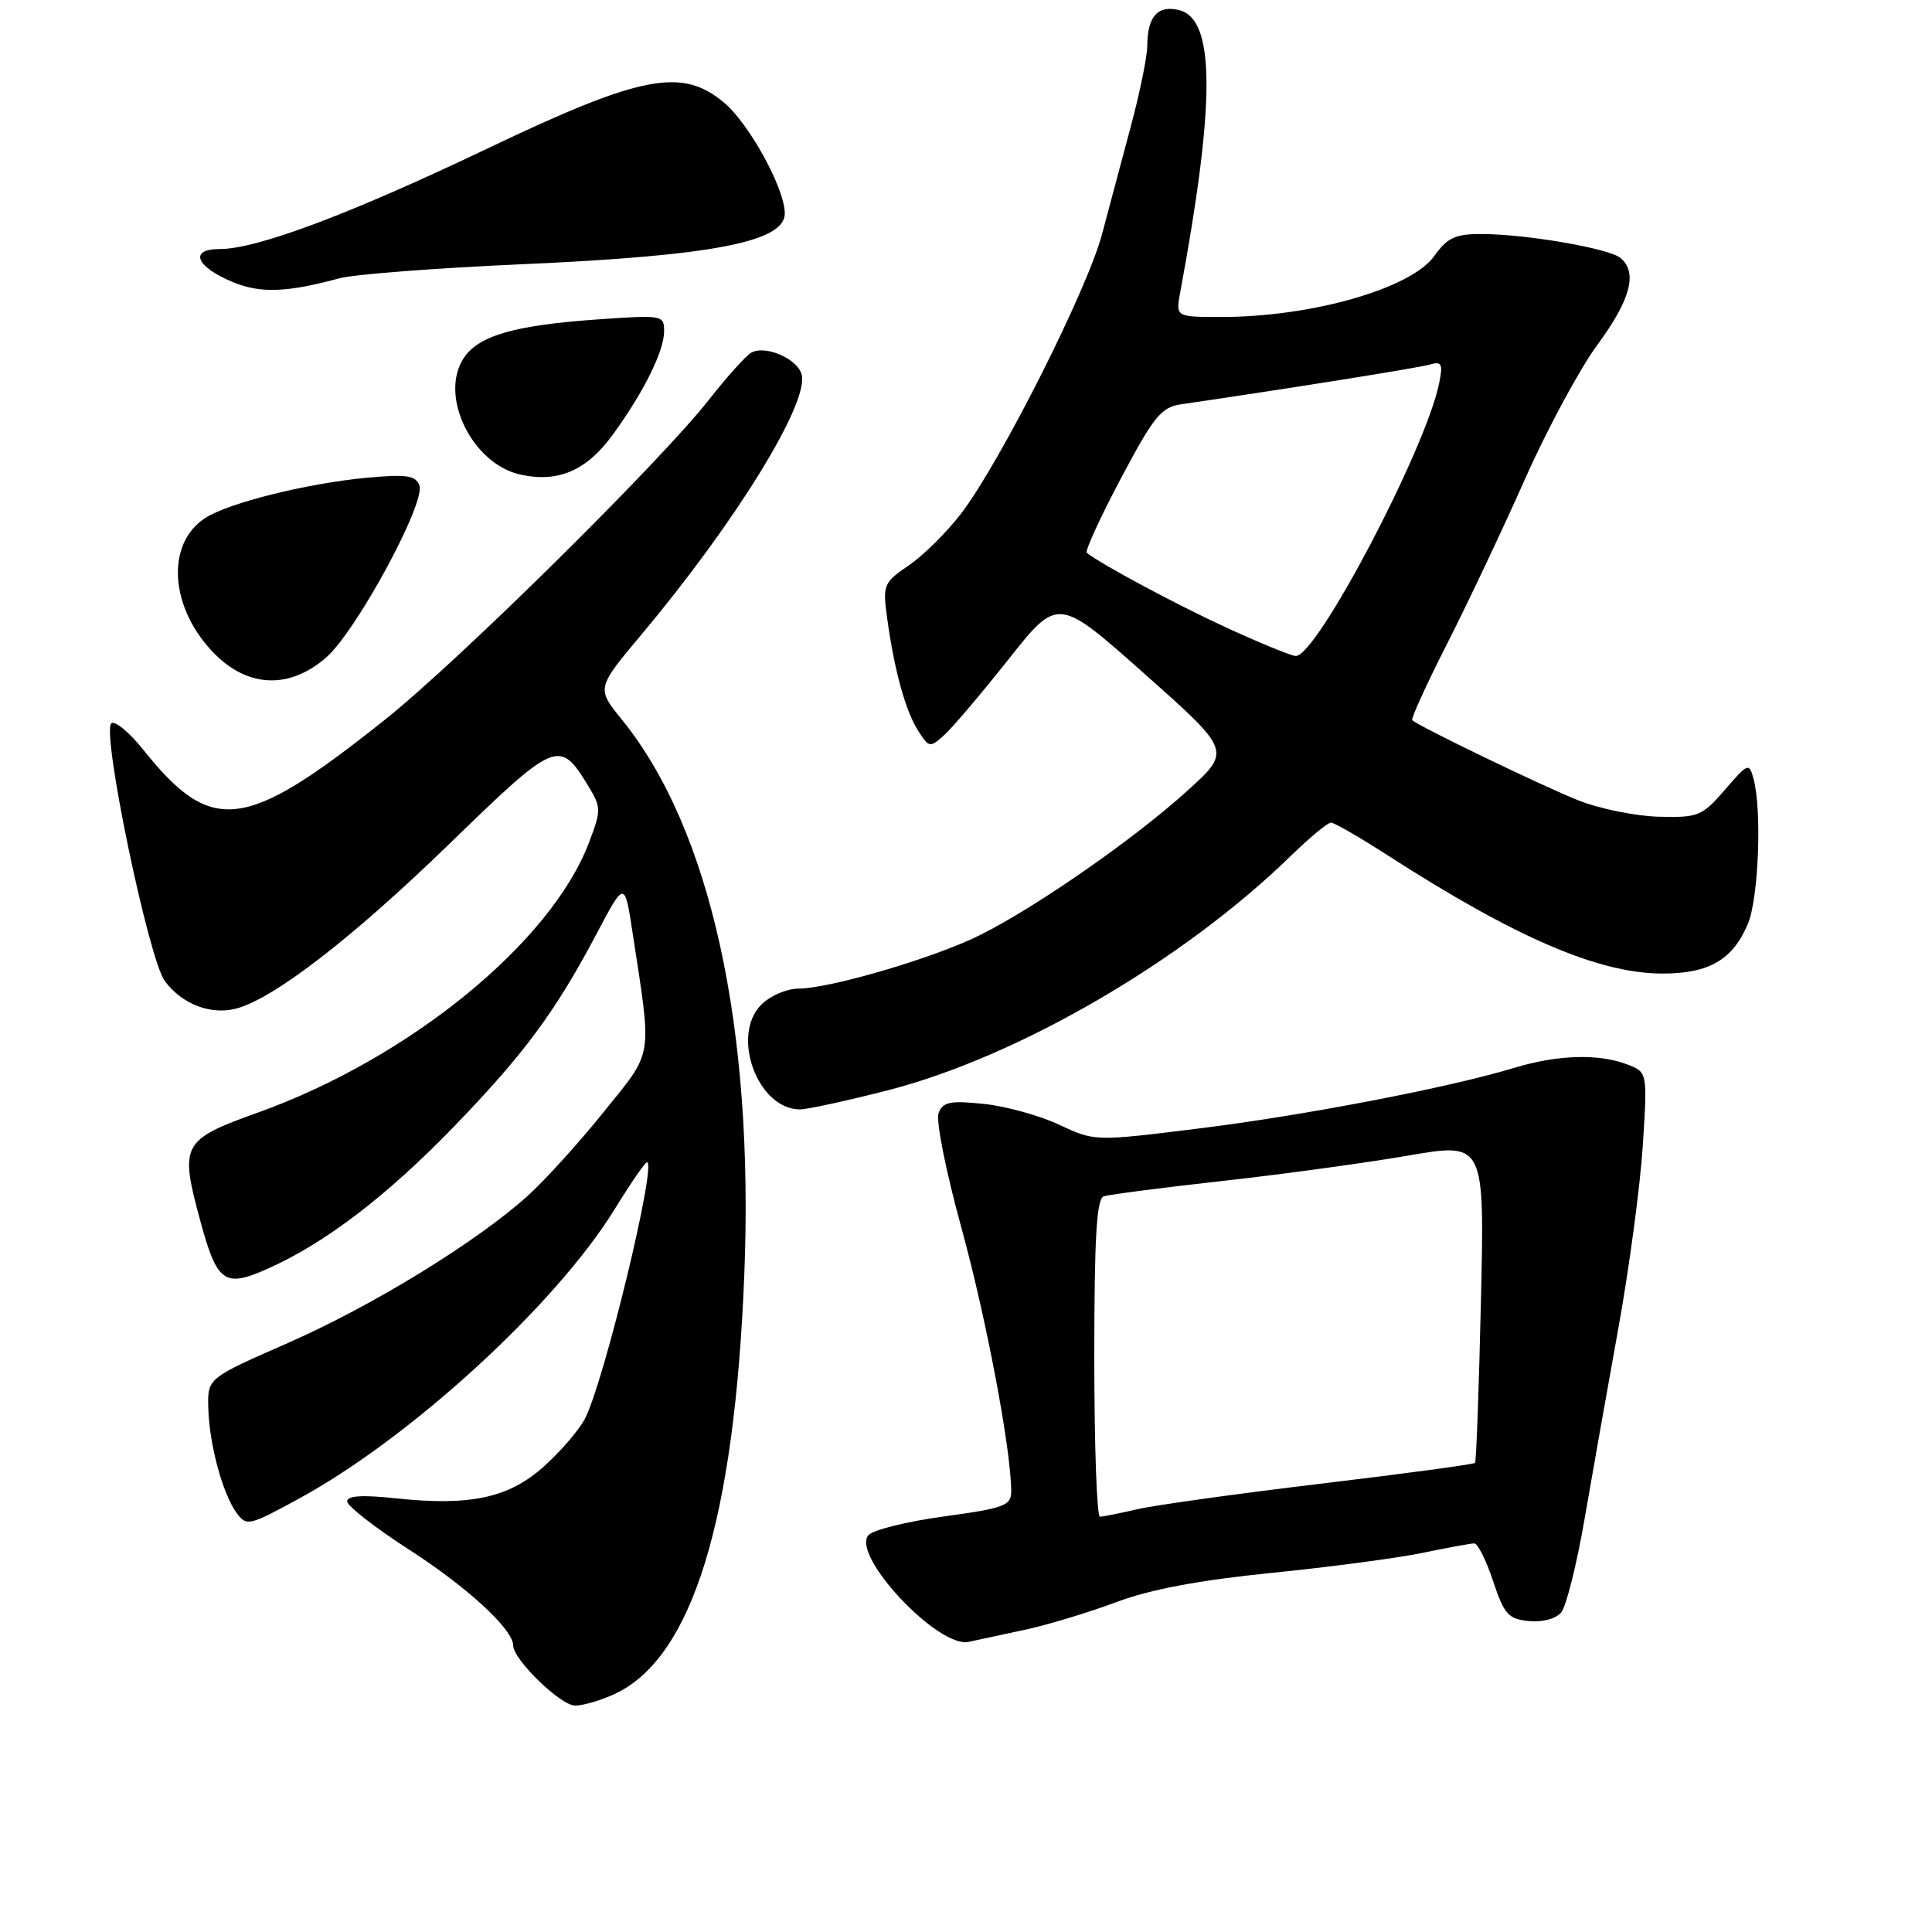 <?xml version="1.0" encoding="UTF-8" standalone="no"?>
<!DOCTYPE svg PUBLIC "-//W3C//DTD SVG 1.1//EN" "http://www.w3.org/Graphics/SVG/1.1/DTD/svg11.dtd" >
<svg xmlns="http://www.w3.org/2000/svg" xmlns:xlink="http://www.w3.org/1999/xlink" version="1.1" viewBox="0 0 256 256">
 <g >
 <path fill="currentColor"
d=" M 81.55 224.41 C 91.73 219.58 97.32 201.44 98.62 169.00 C 99.94 136.14 94.14 109.82 82.40 95.35 C 79.03 91.20 79.03 91.20 85.03 84.04 C 97.45 69.22 107.10 53.57 106.24 49.69 C 105.76 47.57 101.42 45.66 99.53 46.74 C 98.81 47.16 96.28 49.98 93.91 53.00 C 87.47 61.21 60.71 87.64 51.00 95.37 C 32.42 110.17 28.09 110.71 18.99 99.35 C 17.10 96.99 15.18 95.42 14.74 95.86 C 13.46 97.14 19.70 127.12 21.84 130.00 C 24.11 133.04 27.86 134.50 31.22 133.66 C 36.16 132.42 46.64 124.34 59.49 111.87 C 73.71 98.06 74.13 97.88 77.95 104.15 C 79.67 106.99 79.68 107.34 78.04 111.65 C 73.01 124.91 54.21 140.24 34.18 147.42 C 24.10 151.03 23.79 151.62 26.51 161.66 C 28.75 169.95 29.72 170.66 35.36 168.16 C 42.98 164.79 51.14 158.58 60.07 149.36 C 69.46 139.66 73.58 134.09 79.12 123.60 C 82.77 116.71 82.77 116.71 83.82 123.60 C 86.41 140.53 86.64 139.09 80.02 147.31 C 76.76 151.37 72.23 156.37 69.95 158.43 C 63.13 164.58 49.40 173.01 38.11 177.97 C 27.50 182.62 27.50 182.62 27.60 186.56 C 27.73 191.39 29.49 197.92 31.34 200.45 C 32.67 202.27 32.98 202.19 39.61 198.58 C 54.42 190.51 73.63 172.89 81.43 160.25 C 83.55 156.81 85.48 154.00 85.73 154.00 C 87.08 154.00 80.05 183.07 77.51 187.98 C 76.75 189.45 74.34 192.27 72.14 194.25 C 67.47 198.48 62.35 199.59 52.49 198.54 C 48.01 198.06 46.00 198.18 46.00 198.94 C 46.00 199.55 49.74 202.46 54.32 205.41 C 62.00 210.37 68.00 215.91 68.00 218.04 C 68.00 219.89 74.29 226.00 76.20 226.00 C 77.30 226.00 79.71 225.28 81.55 224.41 Z  M 136.00 215.91 C 139.03 215.24 144.43 213.60 148.00 212.26 C 152.44 210.60 158.92 209.38 168.46 208.42 C 176.13 207.65 185.13 206.46 188.46 205.77 C 191.78 205.08 194.88 204.51 195.34 204.51 C 195.81 204.50 196.93 206.75 197.84 209.50 C 199.31 213.92 199.86 214.53 202.59 214.80 C 204.38 214.98 206.17 214.50 206.87 213.65 C 207.53 212.86 208.92 207.32 209.95 201.35 C 210.98 195.38 213.00 183.97 214.44 176.00 C 215.88 168.03 217.34 157.13 217.68 151.78 C 218.30 142.06 218.30 142.06 215.58 141.03 C 211.80 139.59 206.35 139.76 200.63 141.50 C 191.99 144.12 172.86 147.80 158.78 149.54 C 145.05 151.24 145.05 151.24 140.34 149.03 C 137.75 147.81 133.25 146.57 130.34 146.27 C 125.89 145.81 124.93 146.01 124.37 147.49 C 123.99 148.47 125.33 155.19 127.37 162.61 C 130.68 174.64 133.98 192.07 133.99 197.61 C 134.00 199.50 133.10 199.84 125.06 200.94 C 120.14 201.61 115.64 202.73 115.06 203.43 C 112.80 206.15 124.28 218.38 128.33 217.56 C 129.52 217.31 132.97 216.57 136.00 215.91 Z  M 117.64 144.47 C 134.88 140.05 156.77 127.32 171.03 113.42 C 173.53 110.99 175.92 109.00 176.36 109.00 C 176.79 109.00 180.15 110.94 183.82 113.30 C 200.83 124.26 211.85 129.00 220.30 129.00 C 226.48 129.00 229.61 127.17 231.61 122.40 C 233.02 119.02 233.48 107.39 232.36 103.23 C 231.77 101.03 231.65 101.07 228.55 104.66 C 225.53 108.15 225.03 108.35 219.80 108.22 C 216.75 108.14 211.96 107.17 209.16 106.06 C 204.62 104.27 188.07 96.29 187.13 95.43 C 186.93 95.25 189.01 90.69 191.75 85.30 C 194.49 79.91 199.13 70.10 202.06 63.50 C 204.99 56.90 209.32 48.87 211.69 45.65 C 216.07 39.70 217.02 36.10 214.72 34.18 C 213.19 32.91 202.21 31.02 196.32 31.01 C 192.83 31.00 191.79 31.49 190.05 33.92 C 186.99 38.23 173.82 42.00 161.84 42.00 C 155.78 42.00 155.78 42.00 156.38 38.75 C 161.06 13.57 161.03 2.55 156.27 1.35 C 153.41 0.63 152.04 2.16 152.02 6.09 C 152.01 7.51 151.04 12.24 149.88 16.59 C 148.71 20.94 146.98 27.43 146.03 31.01 C 144.10 38.34 132.60 61.15 127.39 68.00 C 125.50 70.47 122.38 73.58 120.44 74.90 C 117.06 77.21 116.95 77.49 117.55 81.90 C 118.50 88.81 119.99 94.23 121.66 96.83 C 123.11 99.09 123.22 99.11 125.15 97.37 C 126.24 96.38 130.07 91.86 133.66 87.33 C 140.19 79.09 140.19 79.09 151.67 89.30 C 163.16 99.50 163.16 99.50 157.33 104.78 C 149.68 111.71 135.41 121.48 128.44 124.57 C 121.68 127.56 109.55 131.00 105.77 131.00 C 104.25 131.00 102.05 131.95 100.88 133.12 C 96.79 137.21 100.39 147.00 106.00 147.00 C 106.98 147.00 112.22 145.86 117.64 144.47 Z  M 43.24 87.10 C 47.25 83.58 56.44 66.59 55.57 64.31 C 55.06 62.99 53.86 62.82 48.54 63.31 C 40.68 64.05 30.30 66.63 27.21 68.63 C 21.88 72.06 22.49 80.69 28.49 86.69 C 32.96 91.16 38.44 91.31 43.24 87.10 Z  M 81.18 57.62 C 85.28 52.00 88.00 46.52 88.00 43.89 C 88.00 41.76 87.77 41.72 79.25 42.32 C 68.18 43.09 63.39 44.47 61.43 47.47 C 58.15 52.48 62.59 61.53 69.02 62.90 C 74.00 63.97 77.73 62.35 81.18 57.62 Z  M 45.00 36.87 C 46.92 36.35 57.73 35.52 69.01 35.02 C 94.44 33.90 104.01 32.05 103.99 28.27 C 103.97 24.95 99.30 16.43 95.94 13.60 C 90.36 8.90 84.97 9.95 64.46 19.74 C 46.29 28.41 34.05 33.00 29.11 33.00 C 25.01 33.00 25.94 35.34 30.83 37.37 C 34.49 38.89 37.98 38.77 45.00 36.87 Z  M 145.00 179.97 C 145.00 164.03 145.30 158.84 146.25 158.52 C 146.94 158.29 154.00 157.37 161.93 156.49 C 169.87 155.61 180.95 154.09 186.54 153.13 C 196.72 151.37 196.72 151.37 196.23 172.44 C 195.97 184.02 195.61 193.66 195.45 193.84 C 195.28 194.03 186.12 195.27 175.08 196.59 C 164.05 197.91 153.10 199.43 150.76 199.97 C 148.42 200.51 146.16 200.96 145.75 200.98 C 145.34 200.99 145.00 191.54 145.00 179.97 Z  M 162.50 83.16 C 155.80 80.07 145.86 74.75 144.01 73.25 C 143.74 73.03 145.76 68.61 148.51 63.42 C 152.89 55.16 153.87 53.95 156.50 53.57 C 170.69 51.50 187.85 48.76 189.40 48.32 C 191.04 47.84 191.22 48.17 190.70 50.75 C 188.96 59.47 174.42 87.10 171.68 86.92 C 171.03 86.88 166.90 85.18 162.50 83.16 Z "/>
</g>
</svg>
